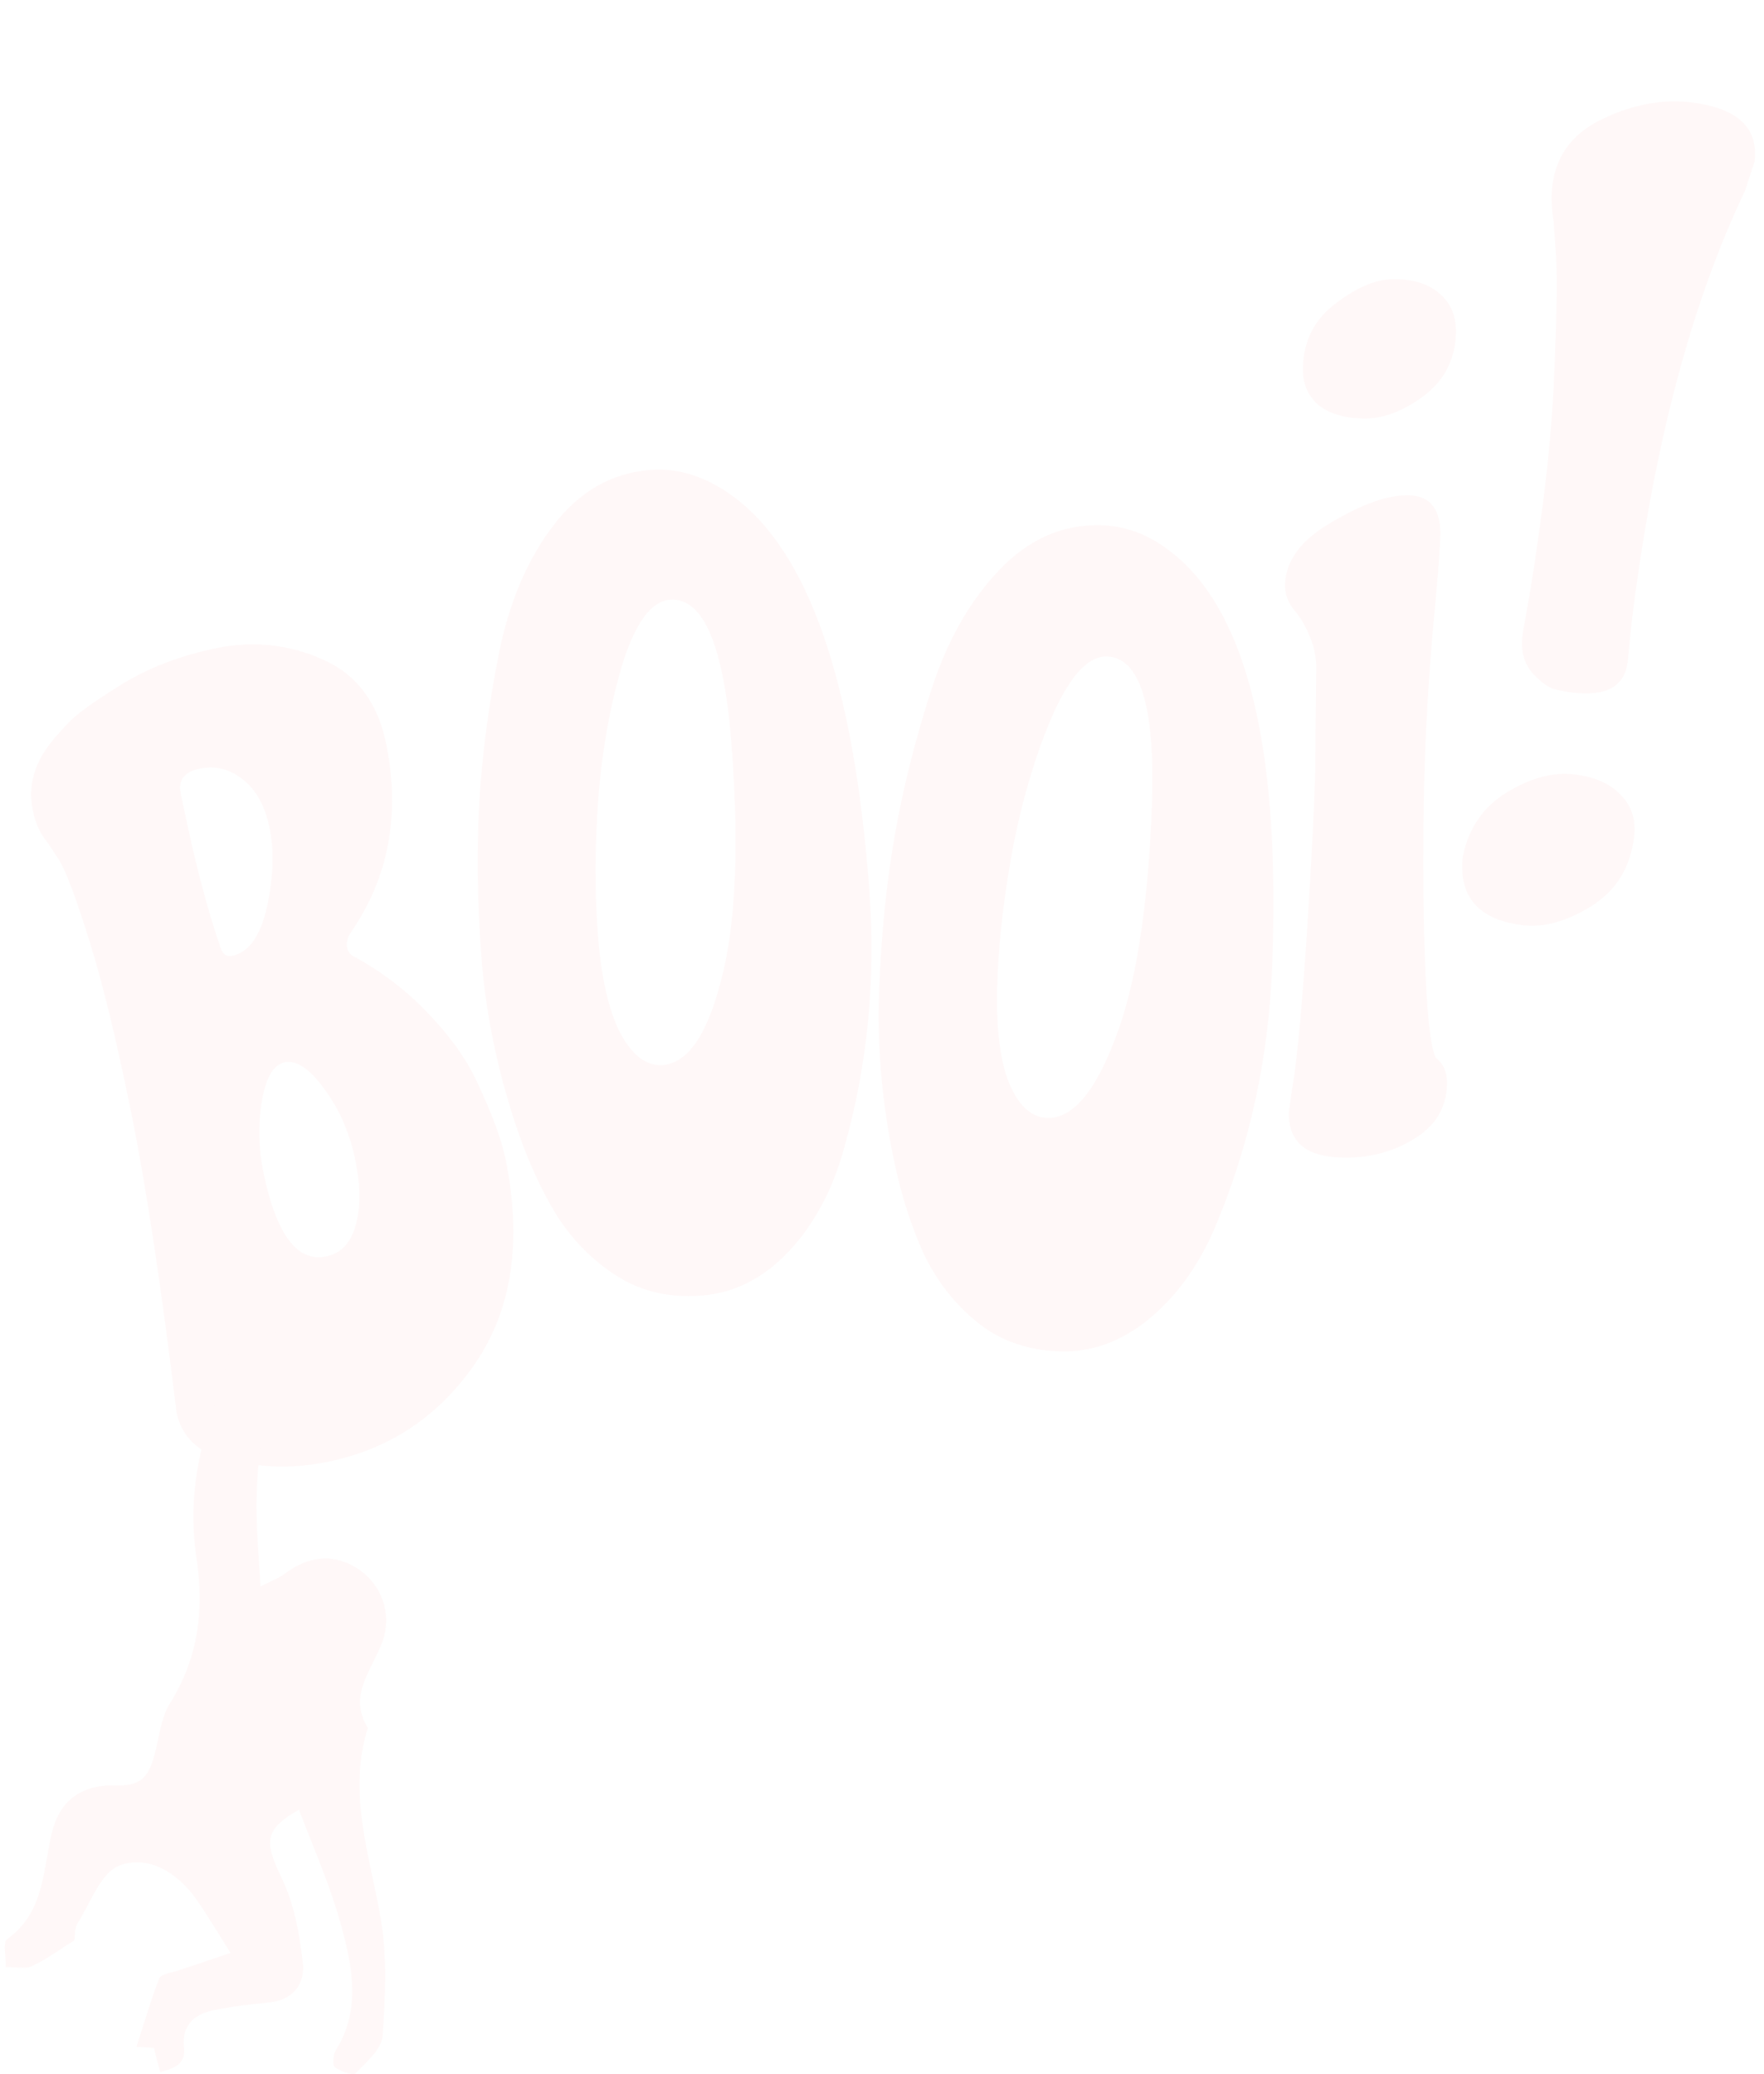 <svg width="74" height="87" viewBox="0 0 74 87" fill="none" xmlns="http://www.w3.org/2000/svg">
<g filter="url(#filter0_d)">
<path d="M61.355 32.976C61.589 31.763 62.208 30.85 63.213 30.237C64.218 29.624 65.164 29.373 66.052 29.484C66.939 29.594 67.598 29.895 68.028 30.385C68.463 30.842 68.636 31.418 68.55 32.112C68.389 33.401 67.79 34.367 66.754 35.009C65.718 35.652 64.756 35.918 63.869 35.807C62.041 35.579 61.203 34.635 61.355 32.976ZM68.467 22.937L68.278 24.777C68.15 25.801 67.373 26.225 65.948 26.047C65.706 26.017 65.453 25.968 65.188 25.901C64.95 25.838 64.65 25.616 64.288 25.235C63.93 24.821 63.791 24.3 63.869 23.672L63.9 23.424C64.222 21.719 64.511 19.842 64.767 17.793C65.027 15.71 65.183 13.699 65.234 11.758C65.316 9.788 65.326 8.396 65.264 7.583L65.177 6.313C65.085 5.731 65.067 5.225 65.12 4.796C65.281 3.506 65.985 2.571 67.232 1.988C68.51 1.375 69.754 1.145 70.964 1.296C72.9 1.538 73.78 2.369 73.602 3.79L73.205 5C70.95 9.72 69.371 15.699 68.467 22.937Z" fill="#FFF8F8"/>
</g>
<g filter="url(#filter1_d)">
<path d="M55.212 25.118C55.229 24.638 55.146 24.185 54.965 23.759C54.809 23.333 54.59 22.95 54.309 22.611C54.027 22.271 53.893 21.906 53.906 21.516C53.941 20.497 54.605 19.619 55.9 18.883C57.196 18.116 58.271 17.747 59.125 17.776C60.003 17.806 60.436 18.361 60.423 19.442C60.398 20.191 60.291 21.538 60.103 23.483C59.94 25.398 59.831 27.181 59.775 28.83C59.639 32.818 59.677 40.328 60.228 41.367C60.561 41.619 60.719 41.999 60.702 42.509C60.668 43.499 60.191 44.263 59.269 44.802C58.371 45.342 57.361 45.593 56.239 45.554C54.752 45.504 54.029 44.864 54.07 43.635C54.072 43.575 54.121 43.231 54.215 42.604C54.638 40.217 55.07 32.542 55.171 29.574L55.212 25.118ZM61.077 10.999C61.039 12.108 60.569 12.993 59.668 13.652C58.792 14.283 57.951 14.585 57.146 14.557C56.341 14.53 55.713 14.329 55.262 13.953C54.836 13.548 54.634 13.031 54.655 12.402C54.694 11.262 55.164 10.363 56.066 9.703C56.968 9.013 57.81 8.682 58.59 8.708C59.395 8.735 60.011 8.951 60.437 9.356C60.887 9.762 61.1 10.309 61.077 10.999Z" fill="#FFF8F8"/>
</g>
<g filter="url(#filter2_d)">
<path d="M27.291 16.712C28.483 16.622 29.65 17.001 30.79 17.848C33.926 20.17 35.818 25.654 36.466 34.3C36.749 38.069 36.396 41.691 35.408 45.164C34.928 46.915 34.155 48.357 33.09 49.49C32.024 50.623 30.798 51.241 29.411 51.345C28.048 51.447 26.852 51.161 25.822 50.486C24.819 49.839 23.984 48.984 23.317 47.921C22.674 46.856 22.116 45.619 21.644 44.211C20.854 41.833 20.371 39.478 20.196 37.144C20.019 34.781 19.99 32.602 20.11 30.608C20.229 28.613 20.503 26.547 20.93 24.409C21.357 22.271 22.116 20.484 23.208 19.048C24.299 17.613 25.66 16.834 27.291 16.712ZM28.103 22.156C27.349 22.213 26.702 23.058 26.164 24.693C25.65 26.326 25.3 28.188 25.114 30.277C24.953 32.365 24.94 34.322 25.077 36.147C25.214 37.971 25.526 39.362 26.014 40.318C26.526 41.273 27.123 41.724 27.804 41.673C28.851 41.595 29.667 40.405 30.253 38.105C30.864 35.803 31.011 32.543 30.695 28.325C30.379 24.106 29.515 22.05 28.103 22.156Z" fill="#FFF8F8"/>
</g>
<g filter="url(#filter3_d)">
<path d="M46.261 19.034C47.456 19.081 48.572 19.591 49.608 20.563C52.458 23.228 53.711 28.892 53.367 37.555C53.217 41.332 52.453 44.89 51.075 48.228C50.398 49.912 49.465 51.257 48.277 52.26C47.089 53.264 45.8 53.738 44.41 53.683C43.045 53.629 41.889 53.208 40.943 52.419C40.021 51.662 39.289 50.718 38.748 49.585C38.231 48.454 37.818 47.161 37.509 45.708C36.996 43.256 36.786 40.861 36.878 38.522C36.972 36.154 37.193 33.986 37.539 32.019C37.886 30.051 38.394 28.029 39.062 25.954C39.731 23.879 40.69 22.191 41.938 20.889C43.186 19.588 44.628 18.969 46.261 19.034ZM46.446 24.536C45.69 24.506 44.952 25.272 44.23 26.835C43.533 28.398 42.973 30.207 42.549 32.262C42.15 34.318 41.914 36.26 41.842 38.089C41.769 39.917 41.92 41.334 42.296 42.34C42.696 43.347 43.237 43.864 43.92 43.891C44.968 43.932 45.915 42.844 46.76 40.626C47.63 38.409 48.148 35.187 48.316 30.96C48.484 26.733 47.861 24.592 46.446 24.536Z" fill="#FFF8F8"/>
</g>
<g filter="url(#filter4_d)">
<path d="M21.216 45.656C21.904 49.067 21.481 51.907 19.947 54.175C18.407 56.414 16.333 57.796 13.725 58.322C12.768 58.515 11.845 58.564 10.954 58.468C10.093 58.397 9.456 58.265 9.044 58.073L8.426 57.785C7.876 57.406 7.536 56.893 7.406 56.246C6.768 50.988 6.141 46.83 5.524 43.772C4.901 40.684 4.31 38.248 3.751 36.463C3.185 34.649 2.757 33.511 2.464 33.05L1.981 32.321C1.689 31.983 1.486 31.534 1.373 30.975C1.178 30.005 1.415 29.084 2.086 28.215C2.242 27.999 2.485 27.721 2.814 27.379C3.138 27.008 3.886 26.459 5.059 25.733C6.232 25.006 7.584 24.489 9.115 24.18C10.646 23.871 12.123 24.032 13.545 24.663C14.967 25.294 15.853 26.477 16.203 28.212C16.802 31.183 16.302 33.824 14.702 36.136C14.57 36.346 14.525 36.554 14.566 36.76C14.602 36.937 14.715 37.067 14.906 37.151C16.113 37.825 17.146 38.627 18.006 39.555C18.889 40.478 19.549 41.401 19.983 42.324C20.633 43.692 21.044 44.803 21.216 45.656ZM9.741 37.091C10.434 36.951 10.92 36.272 11.197 35.053C11.468 33.804 11.508 32.71 11.318 31.769C11.129 30.828 10.753 30.138 10.192 29.701C9.654 29.258 9.051 29.105 8.381 29.24C7.735 29.37 7.468 29.715 7.581 30.273C8.121 32.95 8.685 35.131 9.275 36.818C9.37 37.043 9.525 37.134 9.741 37.091ZM14.911 45.688C14.686 44.571 14.263 43.585 13.642 42.731C13.016 41.847 12.451 41.456 11.949 41.557C11.47 41.654 11.147 42.209 10.978 43.222C10.827 44.202 10.846 45.162 11.036 46.103C11.57 48.749 12.447 49.95 13.667 49.703C14.289 49.578 14.702 49.158 14.907 48.444C15.129 47.695 15.131 46.776 14.911 45.688Z" fill="#FFF8F8"/>
</g>
<path d="M11.344 56.277C11.384 56.038 11.703 55.68 11.902 55.68C12.162 55.68 10.049 53.749 10.009 54.028C9.75 55.7 9.59 57.411 9.012 58.964C8.235 61.054 7.916 63.144 8.235 65.294C8.573 67.504 8.334 69.534 7.118 71.465C6.76 72.042 6.68 72.838 6.5 73.535C6.281 74.371 6.022 74.928 4.926 74.889C3.57 74.829 2.554 75.406 2.195 76.8C1.796 78.352 1.896 80.204 0.301 81.338C0.102 81.478 0.261 82.115 0.241 82.513C0.6 82.493 1.019 82.612 1.338 82.473C1.936 82.194 2.454 81.796 3.112 81.398C3.152 81.258 3.112 80.92 3.251 80.681C3.79 79.825 4.228 78.551 5.005 78.253C6.201 77.795 7.437 78.531 8.235 79.666C8.693 80.323 9.092 81 9.67 81.915C8.853 82.194 8.135 82.433 7.418 82.672L7.417 82.672C7.158 82.751 6.74 82.811 6.68 82.99C6.321 83.906 6.042 84.881 5.723 85.857C5.883 85.857 6.162 85.877 6.461 85.897C6.54 86.255 6.62 86.553 6.72 86.912C7.318 86.752 7.796 86.593 7.716 85.877C7.617 84.901 8.195 84.463 9.032 84.304C9.75 84.165 10.487 84.065 11.205 84.005C12.281 83.926 12.819 83.229 12.7 82.294C12.56 81.099 12.341 79.865 11.823 78.79C11.065 77.218 11.105 76.74 12.54 75.904C13.138 77.477 13.836 79.049 14.294 80.701C14.773 82.453 15.171 84.284 14.075 86.016C13.975 86.195 13.935 86.633 14.055 86.713C14.294 86.892 14.813 87.071 14.912 86.972C15.371 86.494 16.009 85.956 16.048 85.399C16.168 83.767 16.248 82.075 15.969 80.462C15.51 77.815 14.573 75.207 15.431 72.48C14.593 71.107 15.59 70.072 16.029 68.897C16.467 67.743 16.029 66.528 15.112 65.871C14.095 65.155 12.999 65.215 11.942 66.011C11.743 66.17 11.464 66.269 10.926 66.548C10.846 65.095 10.726 63.881 10.766 62.687C10.806 61.273 11.025 59.86 11.145 58.447C11.205 57.73 11.225 56.993 11.344 56.277Z" fill="#FFF8F8"/>
<defs>
<filter id="filter0_d" x="61.046" y="0.601" width="12.823" height="38.912" filterUnits="userSpaceOnUse" color-interpolation-filters="sRGB">
<feFlood flood-opacity="0" result="BackgroundImageFix"/>
<feColorMatrix in="SourceAlpha" type="matrix" values="0 0 0 0 0 0 0 0 0 0 0 0 0 0 0 0 0 0 127 0"/>
<feOffset dy="3"/>
<feColorMatrix type="matrix" values="0 0 0 0 0.758 0 0 0 0 0.758 0 0 0 0 0.758 0 0 0 0.4 0"/>
<feBlend mode="normal" in2="BackgroundImageFix" result="effect1_dropShadow"/>
<feBlend mode="normal" in="SourceGraphic" in2="effect1_dropShadow" result="shape"/>
</filter>
<filter id="filter1_d" x="53.093" y="8.564" width="8.754" height="40.139" filterUnits="userSpaceOnUse" color-interpolation-filters="sRGB">
<feFlood flood-opacity="0" result="BackgroundImageFix"/>
<feColorMatrix in="SourceAlpha" type="matrix" values="0 0 0 0 0 0 0 0 0 0 0 0 0 0 0 0 0 0 127 0"/>
<feOffset dy="3"/>
<feColorMatrix type="matrix" values="0 0 0 0 0.758 0 0 0 0 0.758 0 0 0 0 0.758 0 0 0 0.4 0"/>
<feBlend mode="normal" in2="BackgroundImageFix" result="effect1_dropShadow"/>
<feBlend mode="normal" in="SourceGraphic" in2="effect1_dropShadow" result="shape"/>
</filter>
<filter id="filter2_d" x="18.712" y="16.126" width="18.986" height="38.827" filterUnits="userSpaceOnUse" color-interpolation-filters="sRGB">
<feFlood flood-opacity="0" result="BackgroundImageFix"/>
<feColorMatrix in="SourceAlpha" type="matrix" values="0 0 0 0 0 0 0 0 0 0 0 0 0 0 0 0 0 0 127 0"/>
<feOffset dy="3"/>
<feColorMatrix type="matrix" values="0 0 0 0 0.758 0 0 0 0 0.758 0 0 0 0 0.758 0 0 0 0.4 0"/>
<feBlend mode="normal" in2="BackgroundImageFix" result="effect1_dropShadow"/>
<feBlend mode="normal" in="SourceGraphic" in2="effect1_dropShadow" result="shape"/>
</filter>
<filter id="filter3_d" x="36.29" y="18.693" width="17.8" height="38.319" filterUnits="userSpaceOnUse" color-interpolation-filters="sRGB">
<feFlood flood-opacity="0" result="BackgroundImageFix"/>
<feColorMatrix in="SourceAlpha" type="matrix" values="0 0 0 0 0 0 0 0 0 0 0 0 0 0 0 0 0 0 127 0"/>
<feOffset dy="3"/>
<feColorMatrix type="matrix" values="0 0 0 0 0.758 0 0 0 0 0.758 0 0 0 0 0.758 0 0 0 0.4 0"/>
<feBlend mode="normal" in2="BackgroundImageFix" result="effect1_dropShadow"/>
<feBlend mode="normal" in="SourceGraphic" in2="effect1_dropShadow" result="shape"/>
</filter>
<filter id="filter4_d" x="0.359" y="22.674" width="23.02" height="39.974" filterUnits="userSpaceOnUse" color-interpolation-filters="sRGB">
<feFlood flood-opacity="0" result="BackgroundImageFix"/>
<feColorMatrix in="SourceAlpha" type="matrix" values="0 0 0 0 0 0 0 0 0 0 0 0 0 0 0 0 0 0 127 0"/>
<feOffset dy="3"/>
<feColorMatrix type="matrix" values="0 0 0 0 0.758 0 0 0 0 0.758 0 0 0 0 0.758 0 0 0 0.4 0"/>
<feBlend mode="normal" in2="BackgroundImageFix" result="effect1_dropShadow"/>
<feBlend mode="normal" in="SourceGraphic" in2="effect1_dropShadow" result="shape"/>
</filter>
</defs>
</svg>
